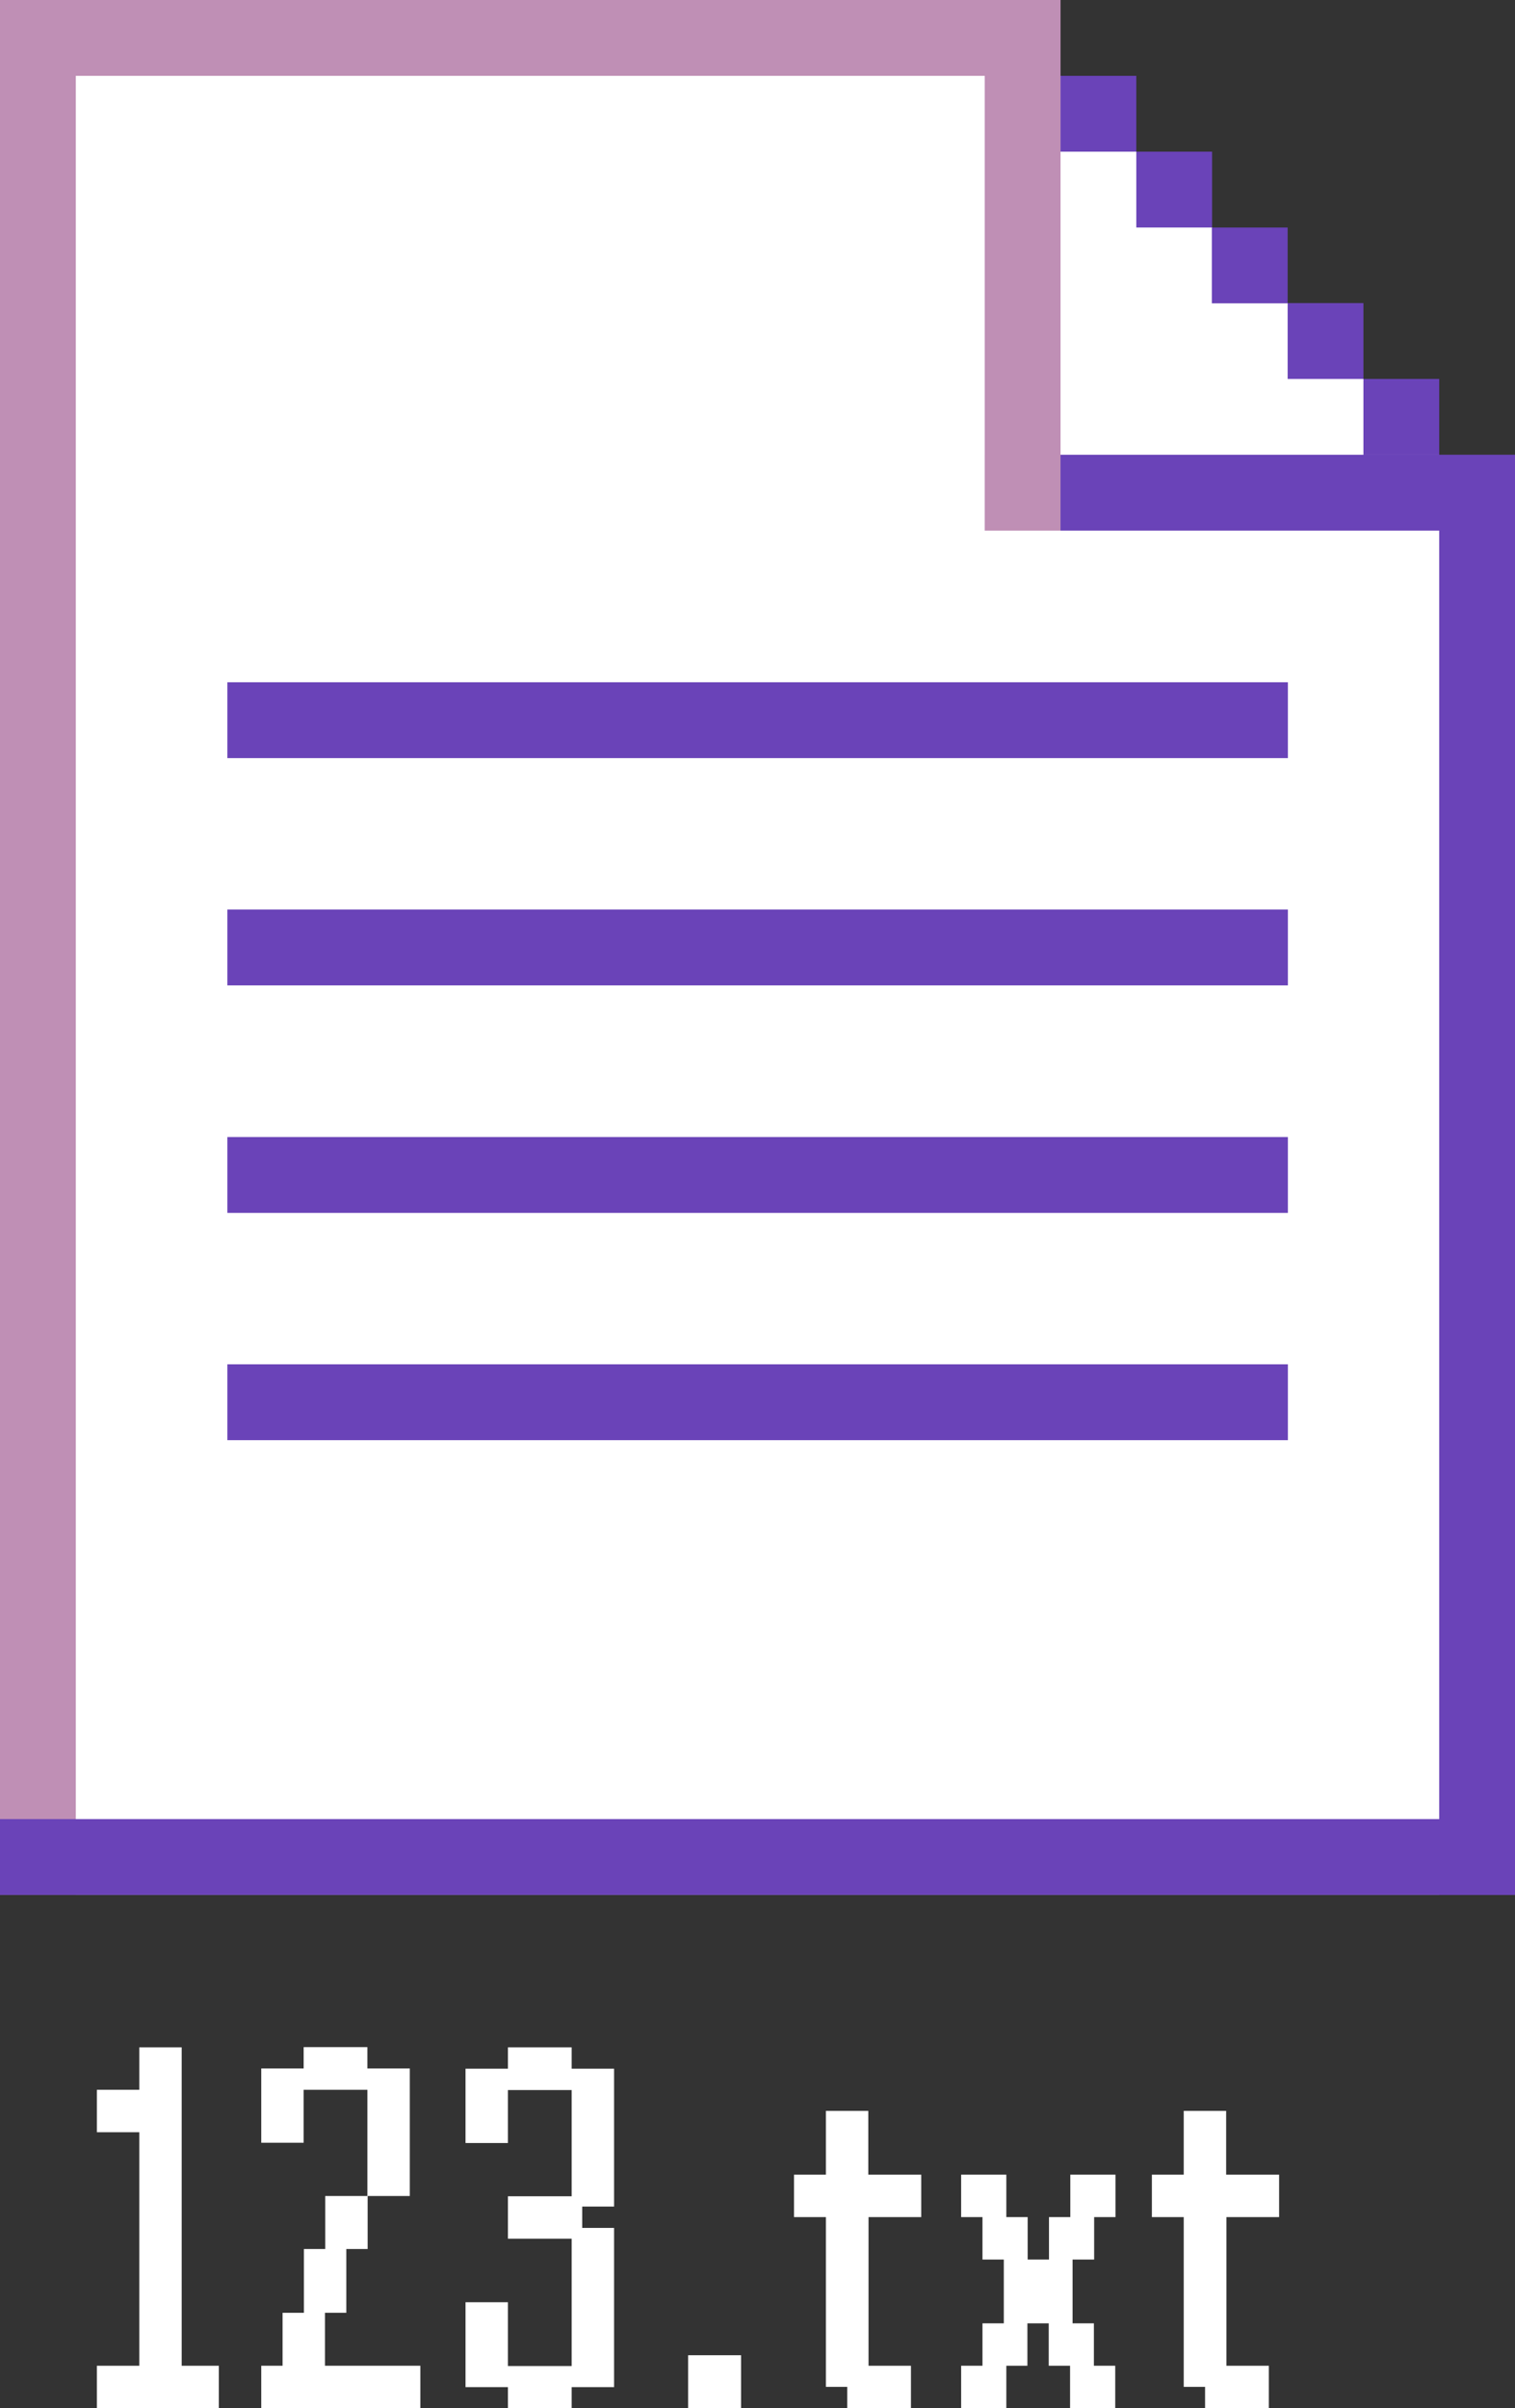 <?xml version="1.0" encoding="utf-8"?>
<!-- Generator: Adobe Illustrator 25.2.1, SVG Export Plug-In . SVG Version: 6.00 Build 0)  -->
<svg version="1.1" id="Layer_1" xmlns="http://www.w3.org/2000/svg" xmlns:xlink="http://www.w3.org/1999/xlink" x="0px" y="0px"
	 viewBox="0 0 603.7 959" style="enable-background:new 0 0 603.7 959;" xml:space="preserve">
<rect x="0" y="0" width="603.7" height="959" fill="#333333" stroke="none"/>
<style type="text/css">
	.st0{fill:#FFFFFF;}
	.st1{fill:#BF8FB5;}
	.st2{fill:#6A43B8;}
</style>
<g>
	<g>
		<path class="st0" d="M87.2,942.1V959H38.6v-16.9h16.9v-93H38.6v-16.9h16.9v-16.9h16.9v126.8H87.2z"/>
		<path class="st0" d="M163.3,874.5h-16.9v-42.3H121v21.1h-16.9v-29.6H121v-8.5h25.4v8.5h16.9V874.5z M167.5,942.1V959h-63.4v-16.9
			h8.5V921h8.5v-25.4h8.5v-21.1h16.9v21.1h-8.5V921h-8.5v21.1H167.5z"/>
		<path class="st0" d="M232,878.7v8.5h12.7v63.4h-16.9v8.5h-25.4v-8.5h-16.9v-33.8h16.9v25.4h25.4v-50.7h-25.4v-16.9h25.4v-42.3
			h-25.4v21.1h-16.9v-29.6h16.9v-8.5h25.4v8.5h16.9v54.9H232z"/>
		<path class="st0" d="M274.2,937.9h21.1V959h-21.1V937.9z"/>
		<path class="st0" d="M346.1,882.9v59.2H363V959h-25.4v-8.5h-8.5v-67.6h-12.7V866h12.7v-25.4h16.9V866h21.1v16.9H346.1z"/>
		<path class="st0" d="M427.4,899.8v25.4h8.5v16.9h8.5V959h-18v-16.9h-8.5v-16.9h-8.5v16.9H401V959h-18v-16.9h8.5v-16.9h8.5v-25.4
			h-8.5v-16.9H383V866h18v16.9h8.5v16.9h8.5v-16.9h8.5V866h18v16.9h-8.5v16.9H427.4z"/>
		<path class="st0" d="M488.7,882.9v59.2h16.9V959h-25.4v-8.5h-8.5v-67.6h-12.7V866h12.7v-25.4h16.9V866h21.1v16.9H488.7z"/>
	</g>
	<g>
		<polygon class="st0" points="603.7,211.3 392.4,0 0,0 0,754.6 603.7,754.6 		"/>
		<g>
			<rect class="st1" width="422.6" height="30.2"/>
			<rect x="452.8" y="60.4" class="st2" width="30.2" height="30.2"/>
			<rect x="482.9" y="90.6" class="st2" width="30.2" height="30.2"/>
			<rect x="513.1" y="120.7" class="st2" width="30.2" height="30.2"/>
			<rect x="573.5" y="181.1" class="st2" width="30.2" height="573.5"/>
			<rect x="422.6" y="30.2" class="st2" width="30.2" height="30.2"/>
			<rect x="543.3" y="150.9" class="st2" width="30.2" height="30.2"/>
			<rect x="392.4" y="181.1" class="st2" width="211.3" height="30.2"/>
			<rect x="392.4" class="st1" width="30.2" height="211.3"/>
			<rect class="st1" width="30.2" height="754.6"/>
			<rect y="724.4" class="st2" width="603.7" height="30.2"/>
			<rect x="90.6" y="271.7" class="st2" width="422.6" height="30.2"/>
			<rect x="90.6" y="362.2" class="st2" width="422.6" height="30.2"/>
			<rect x="90.6" y="543.3" class="st2" width="422.6" height="30.2"/>
			<rect x="90.6" y="452.8" class="st2" width="422.6" height="30.2"/>
		</g>
	</g>
</g>
</svg>
